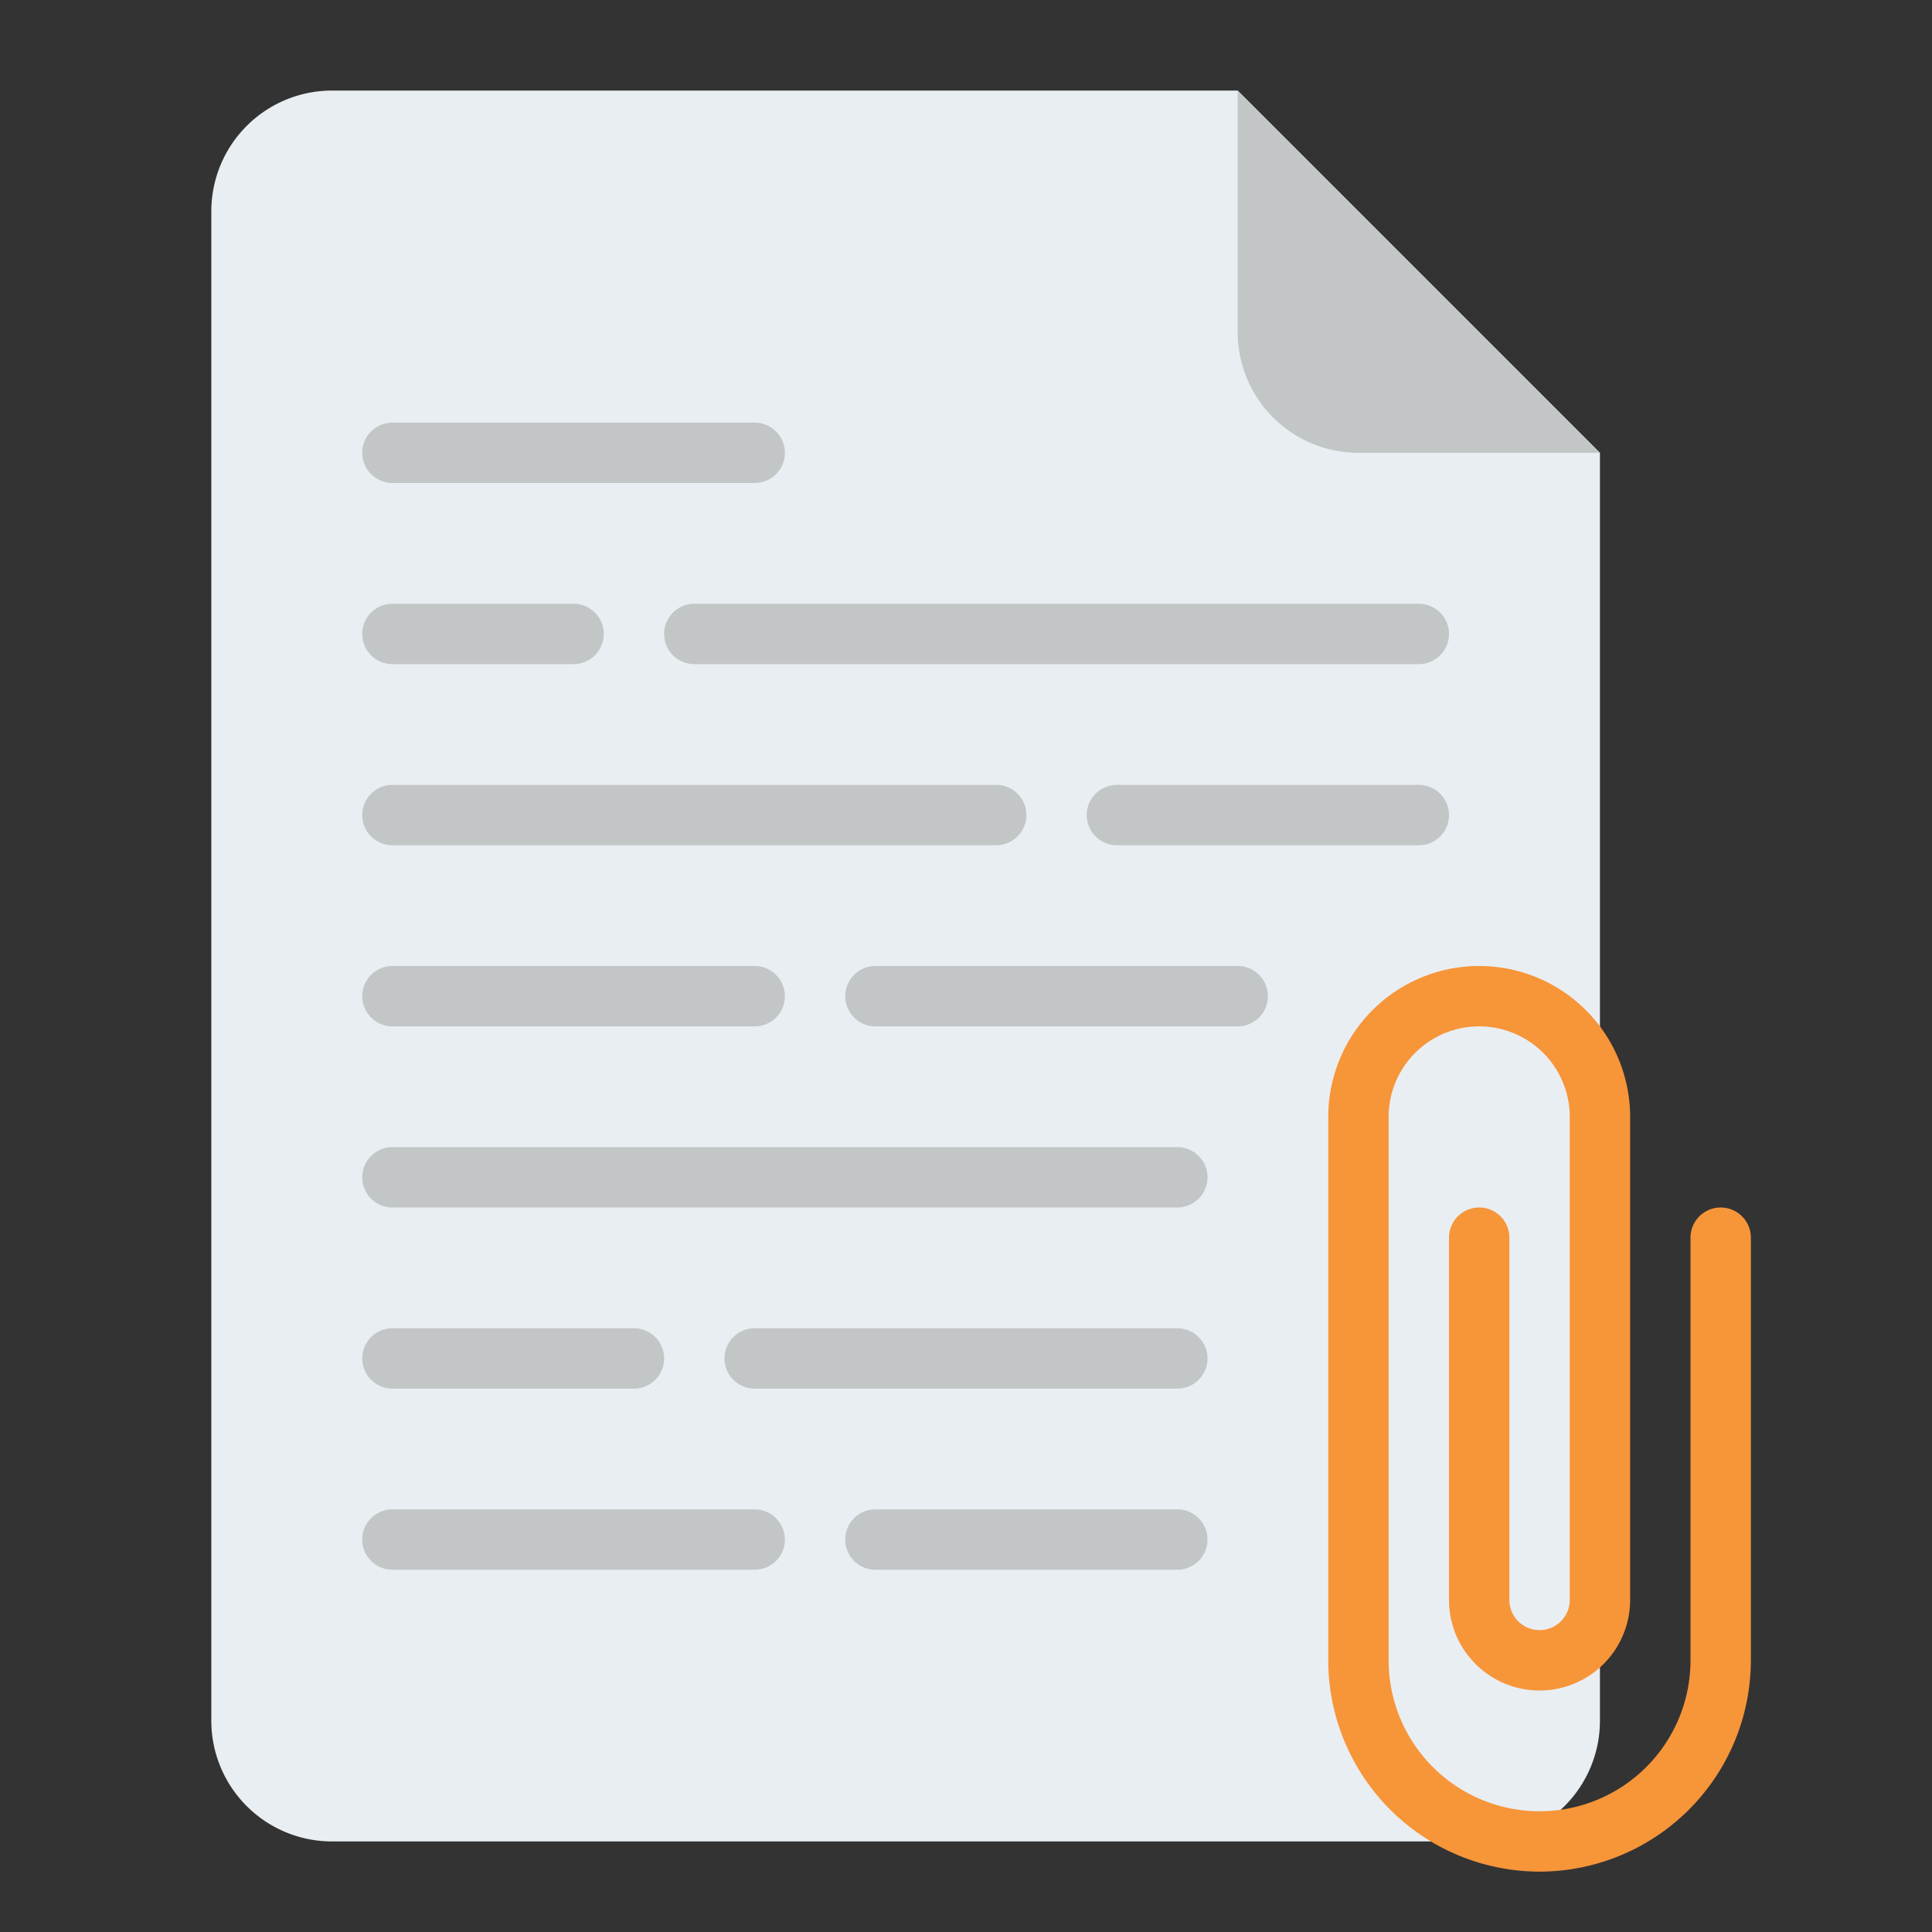 <svg id="Flat" height="512" viewBox="0 0 512 512" width="512" xmlns="http://www.w3.org/2000/svg"><rect x="0" y="0" width="512" height="512" fill="#333333" stroke="none"/><path d="m88 488a32 32 0 0 1 -32-32v-400a32 32 0 0 1 32-32h240l96 96v336a32 32 0 0 1 -32 32z" fill="#e9eef2"/><g fill="#c3c6c7"><path d="m424 120h-64a32 32 0 0 1 -32-32v-64z"/><path d="m376 176h-192a8 8 0 0 1 0-16h192a8 8 0 0 1 0 16z"/><path d="m264 224h-160a8 8 0 0 1 0-16h160a8 8 0 0 1 0 16z"/><path d="m328 272h-96a8 8 0 0 1 0-16h96a8 8 0 0 1 0 16z"/><path d="m312 320h-208a8 8 0 0 1 0-16h208a8 8 0 0 1 0 16z"/><path d="m152 176h-48a8 8 0 0 1 0-16h48a8 8 0 0 1 0 16z"/><path d="m376 224h-80a8 8 0 0 1 0-16h80a8 8 0 0 1 0 16z"/><path d="m200 272h-96a8 8 0 0 1 0-16h96a8 8 0 0 1 0 16z"/><path d="m312 416h-80a8 8 0 0 1 0-16h80a8 8 0 0 1 0 16z"/><path d="m200 416h-96a8 8 0 0 1 0-16h96a8 8 0 0 1 0 16z"/><path d="m168 368h-64a8 8 0 0 1 0-16h64a8 8 0 0 1 0 16z"/><path d="m200 128h-96a8 8 0 0 1 0-16h96a8 8 0 0 1 0 16z"/><path d="m312 368h-112a8 8 0 0 1 0-16h112a8 8 0 0 1 0 16z"/></g><path d="m408 496a56.064 56.064 0 0 1 -56-56v-144a40 40 0 0 1 80 0v128a24 24 0 0 1 -48 0v-96a8 8 0 0 1 16 0v96a8 8 0 0 0 16 0v-128a24 24 0 0 0 -48 0v144a40 40 0 0 0 80 0v-112a8 8 0 0 1 16 0v112a56.064 56.064 0 0 1 -56 56z" fill="#f79539"/></svg>